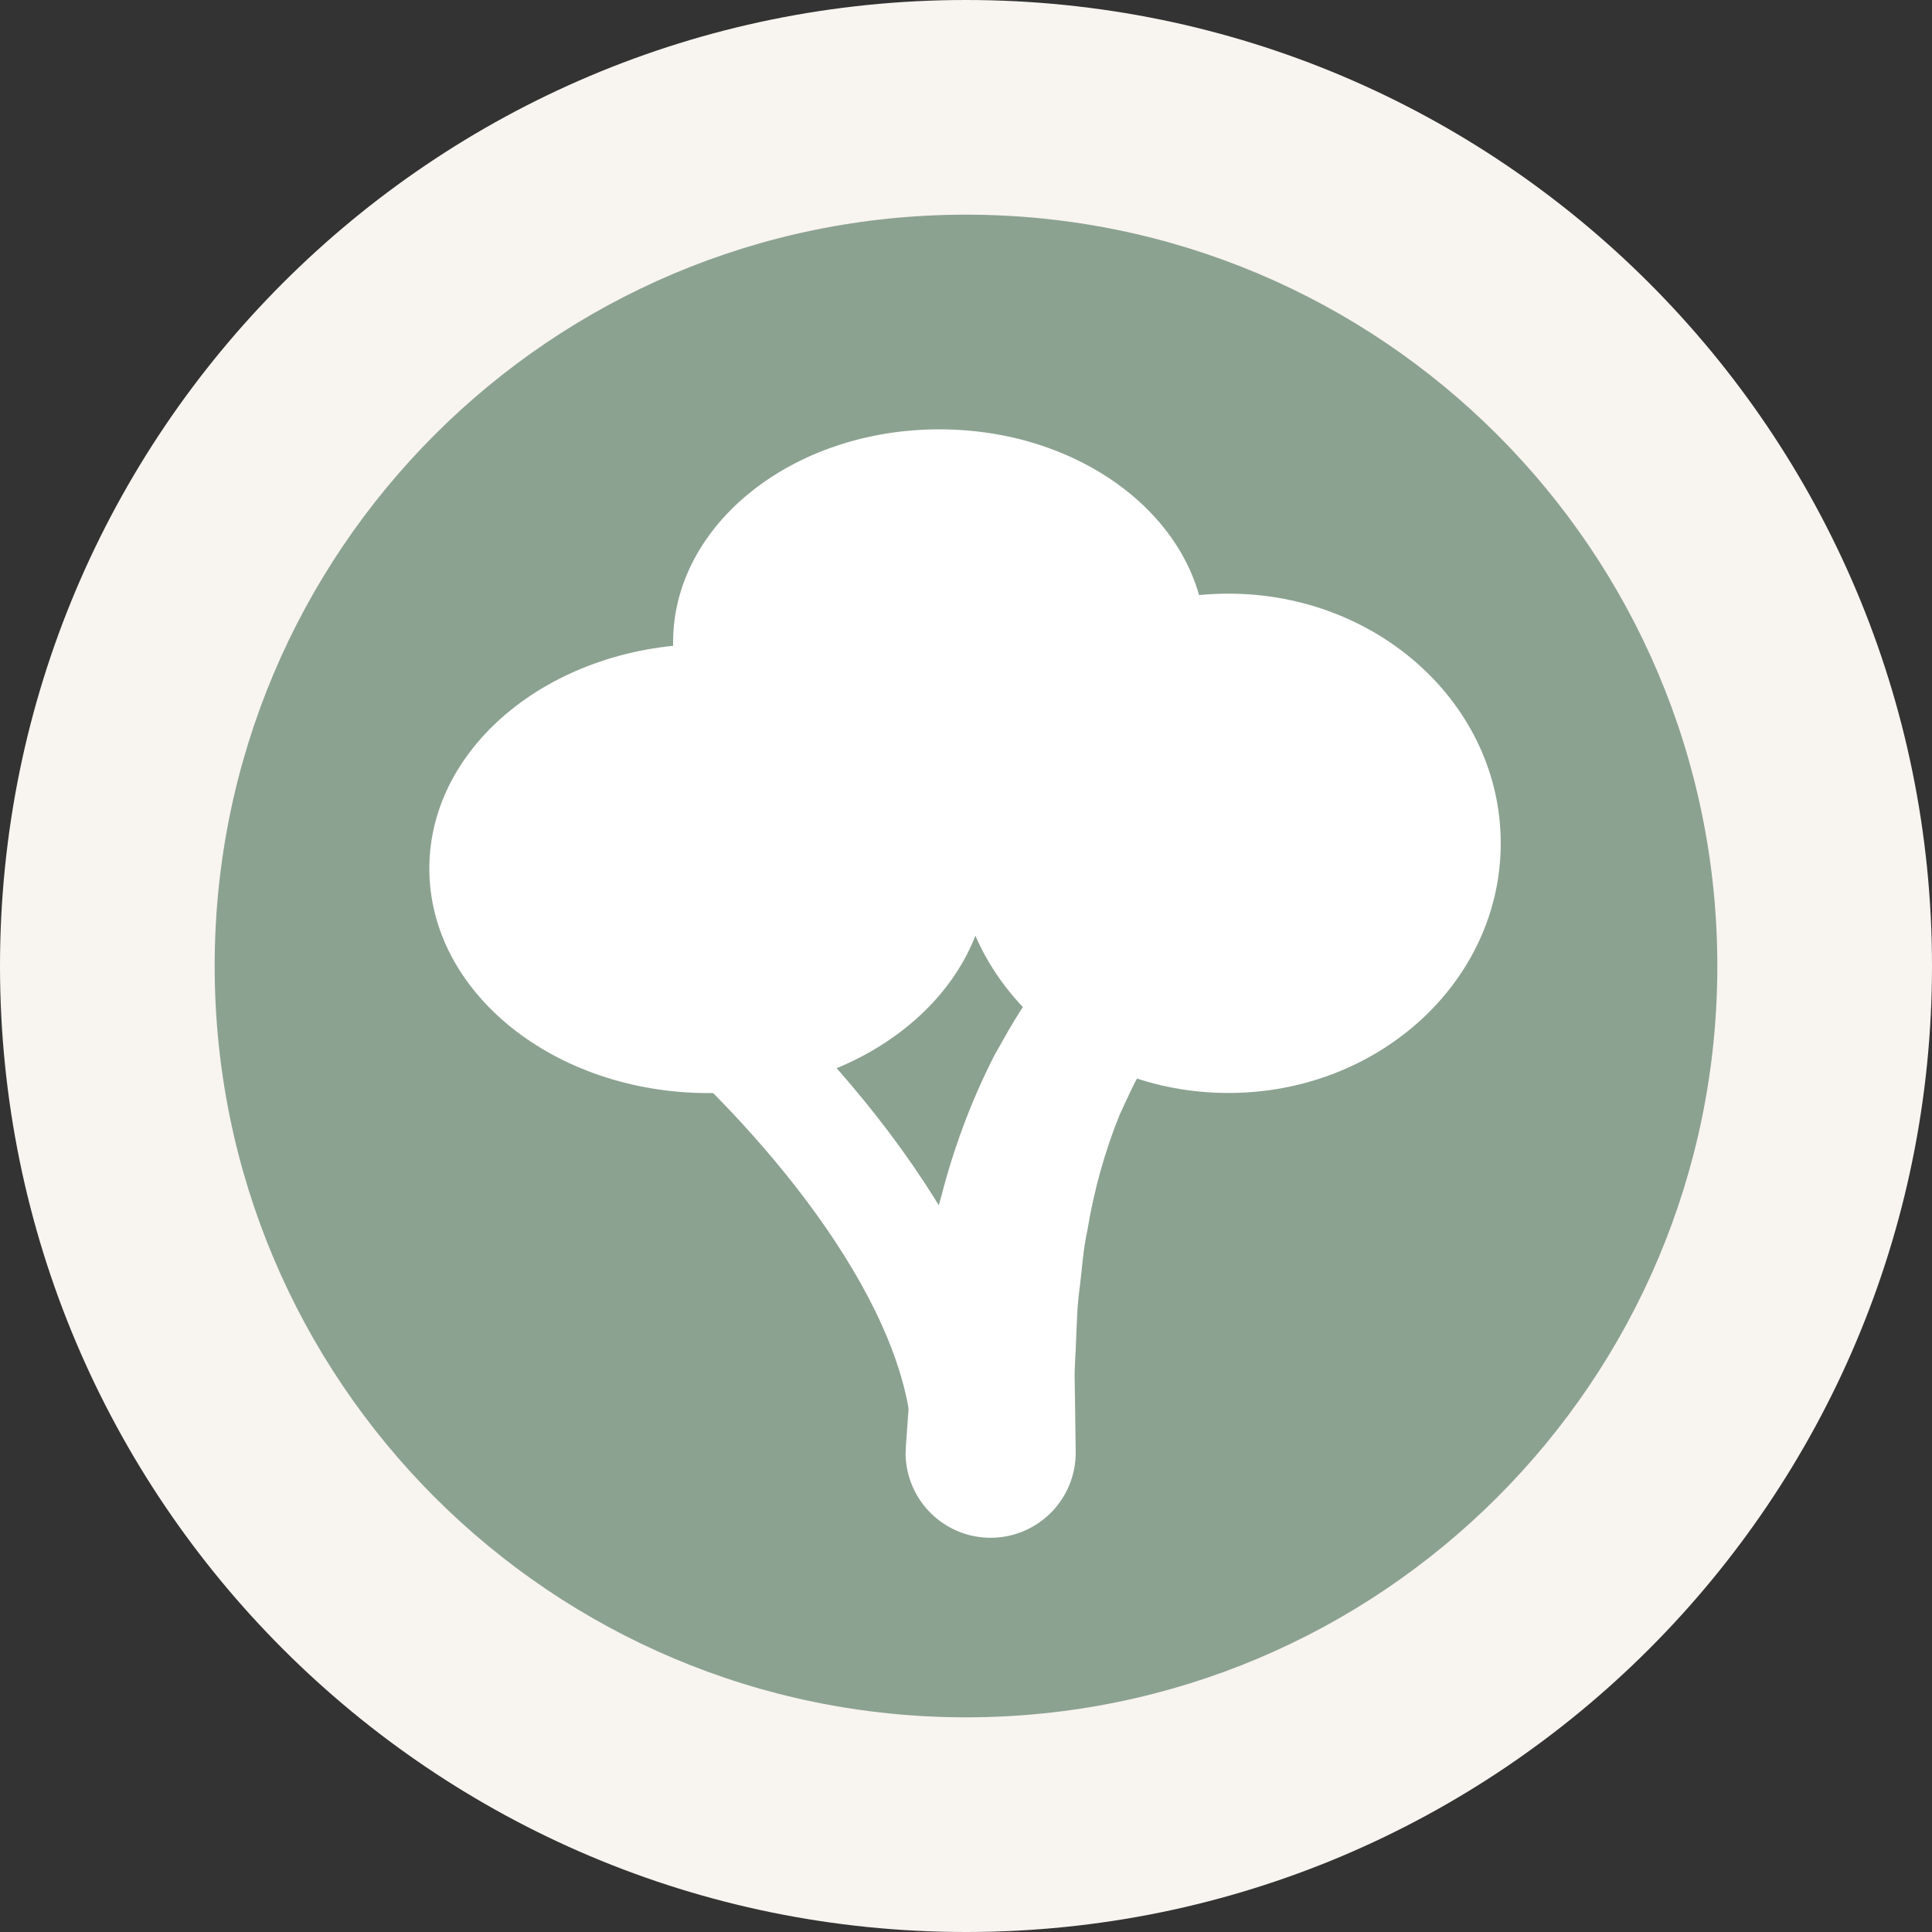 <?xml version="1.0" encoding="utf-8"?>
<!-- Generator: Adobe Illustrator 18.0.0, SVG Export Plug-In . SVG Version: 6.00 Build 0)  -->
<!DOCTYPE svg PUBLIC "-//W3C//DTD SVG 1.0//EN" "http://www.w3.org/TR/2001/REC-SVG-20010904/DTD/svg10.dtd">
<svg version="1.0" id="Layer_1" xmlns="http://www.w3.org/2000/svg" xmlns:xlink="http://www.w3.org/1999/xlink" x="0px" y="0px"
	 width="18px" height="18px" viewBox="0 0 18 18" enable-background="new 0 0 18 18" xml:space="preserve">
<rect x="0" y="0" width="18" height="18" fill="#333333" stroke="none"/>
<g>
	<path fill="#F8F4F0" d="M9,0c4.971,0,9,4.03,9,9c0,4.97-4.029,9-9,9c-4.971,0-9-4.03-9-9
		C0,4.03,4.029,0,9,0"/>
</g>
<g opacity="0.6">
	<path fill="#446B52" d="M9,2c3.866,0,7,3.134,7,7c0,3.866-3.134,7-7,7c-3.866,0-7-3.134-7-7
		C2,5.134,5.134,2,9,2"/>
</g>
<g>
	<ellipse fill="#FFFFFF" cx="11.445" cy="7.857" rx="2.537" ry="2.326"/>
</g>
<g>
	<ellipse fill="#FFFFFF" cx="6.603" cy="8.092" rx="2.603" ry="2.092"/>
</g>
<g>
	<ellipse fill="#FFFFFF" cx="8.752" cy="5.985" rx="2.481" ry="1.985"/>
</g>
<g>
	<path fill="#FFFFFF" d="M9,14c-0.276,0-0.5-0.224-0.5-0.5c0-1.299-1.327-2.904-2.463-3.885
		C5.828,9.435,5.804,9.119,5.985,8.91c0.18-0.209,0.495-0.232,0.705-0.052
		C8.048,10.03,9.5,11.865,9.5,13.5C9.5,13.776,9.276,14,9,14z"/>
</g>
<g>
	<path fill="#FFFFFF" d="M8.44,13.477c0,0,0.008-0.108,0.021-0.298
		c0.007-0.095,0.015-0.21,0.024-0.342c0.006-0.126,0.034-0.304,0.054-0.479
		c0.022-0.178,0.044-0.372,0.088-0.57c0.042-0.199,0.072-0.408,0.138-0.624
		c0.11-0.432,0.274-0.892,0.501-1.334c0.123-0.217,0.241-0.439,0.402-0.635
		C9.813,8.991,9.992,8.811,10.167,8.643c0.187-0.16,0.377-0.302,0.575-0.413
		c0.197-0.108,0.39-0.203,0.577-0.259c0.369-0.132,0.691-0.157,0.91-0.178
		c0.22-0.002,0.345-0.003,0.345-0.003c0.275-0.003,0.501,0.218,0.503,0.494
		c0.002,0.26-0.195,0.476-0.449,0.501l-0.054,0.005c0,0-0.091,0.009-0.251,0.024
		c-0.155,0.03-0.381,0.066-0.618,0.178c-0.123,0.046-0.242,0.123-0.365,0.203
		c-0.123,0.083-0.238,0.189-0.353,0.303C10.881,9.624,10.77,9.75,10.681,9.905
		c-0.101,0.142-0.172,0.317-0.25,0.482c-0.14,0.345-0.242,0.717-0.301,1.081
		c-0.04,0.177-0.049,0.361-0.071,0.53c-0.024,0.17-0.026,0.329-0.033,0.475
		c-0.004,0.151-0.018,0.269-0.013,0.408c0.002,0.132,0.004,0.248,0.005,0.343
		c0.003,0.19,0.004,0.299,0.004,0.299c0.006,0.438-0.343,0.797-0.781,0.804
		c-0.438,0.006-0.797-0.343-0.804-0.781C8.438,13.524,8.439,13.499,8.44,13.477z"/>
</g>
</svg>
